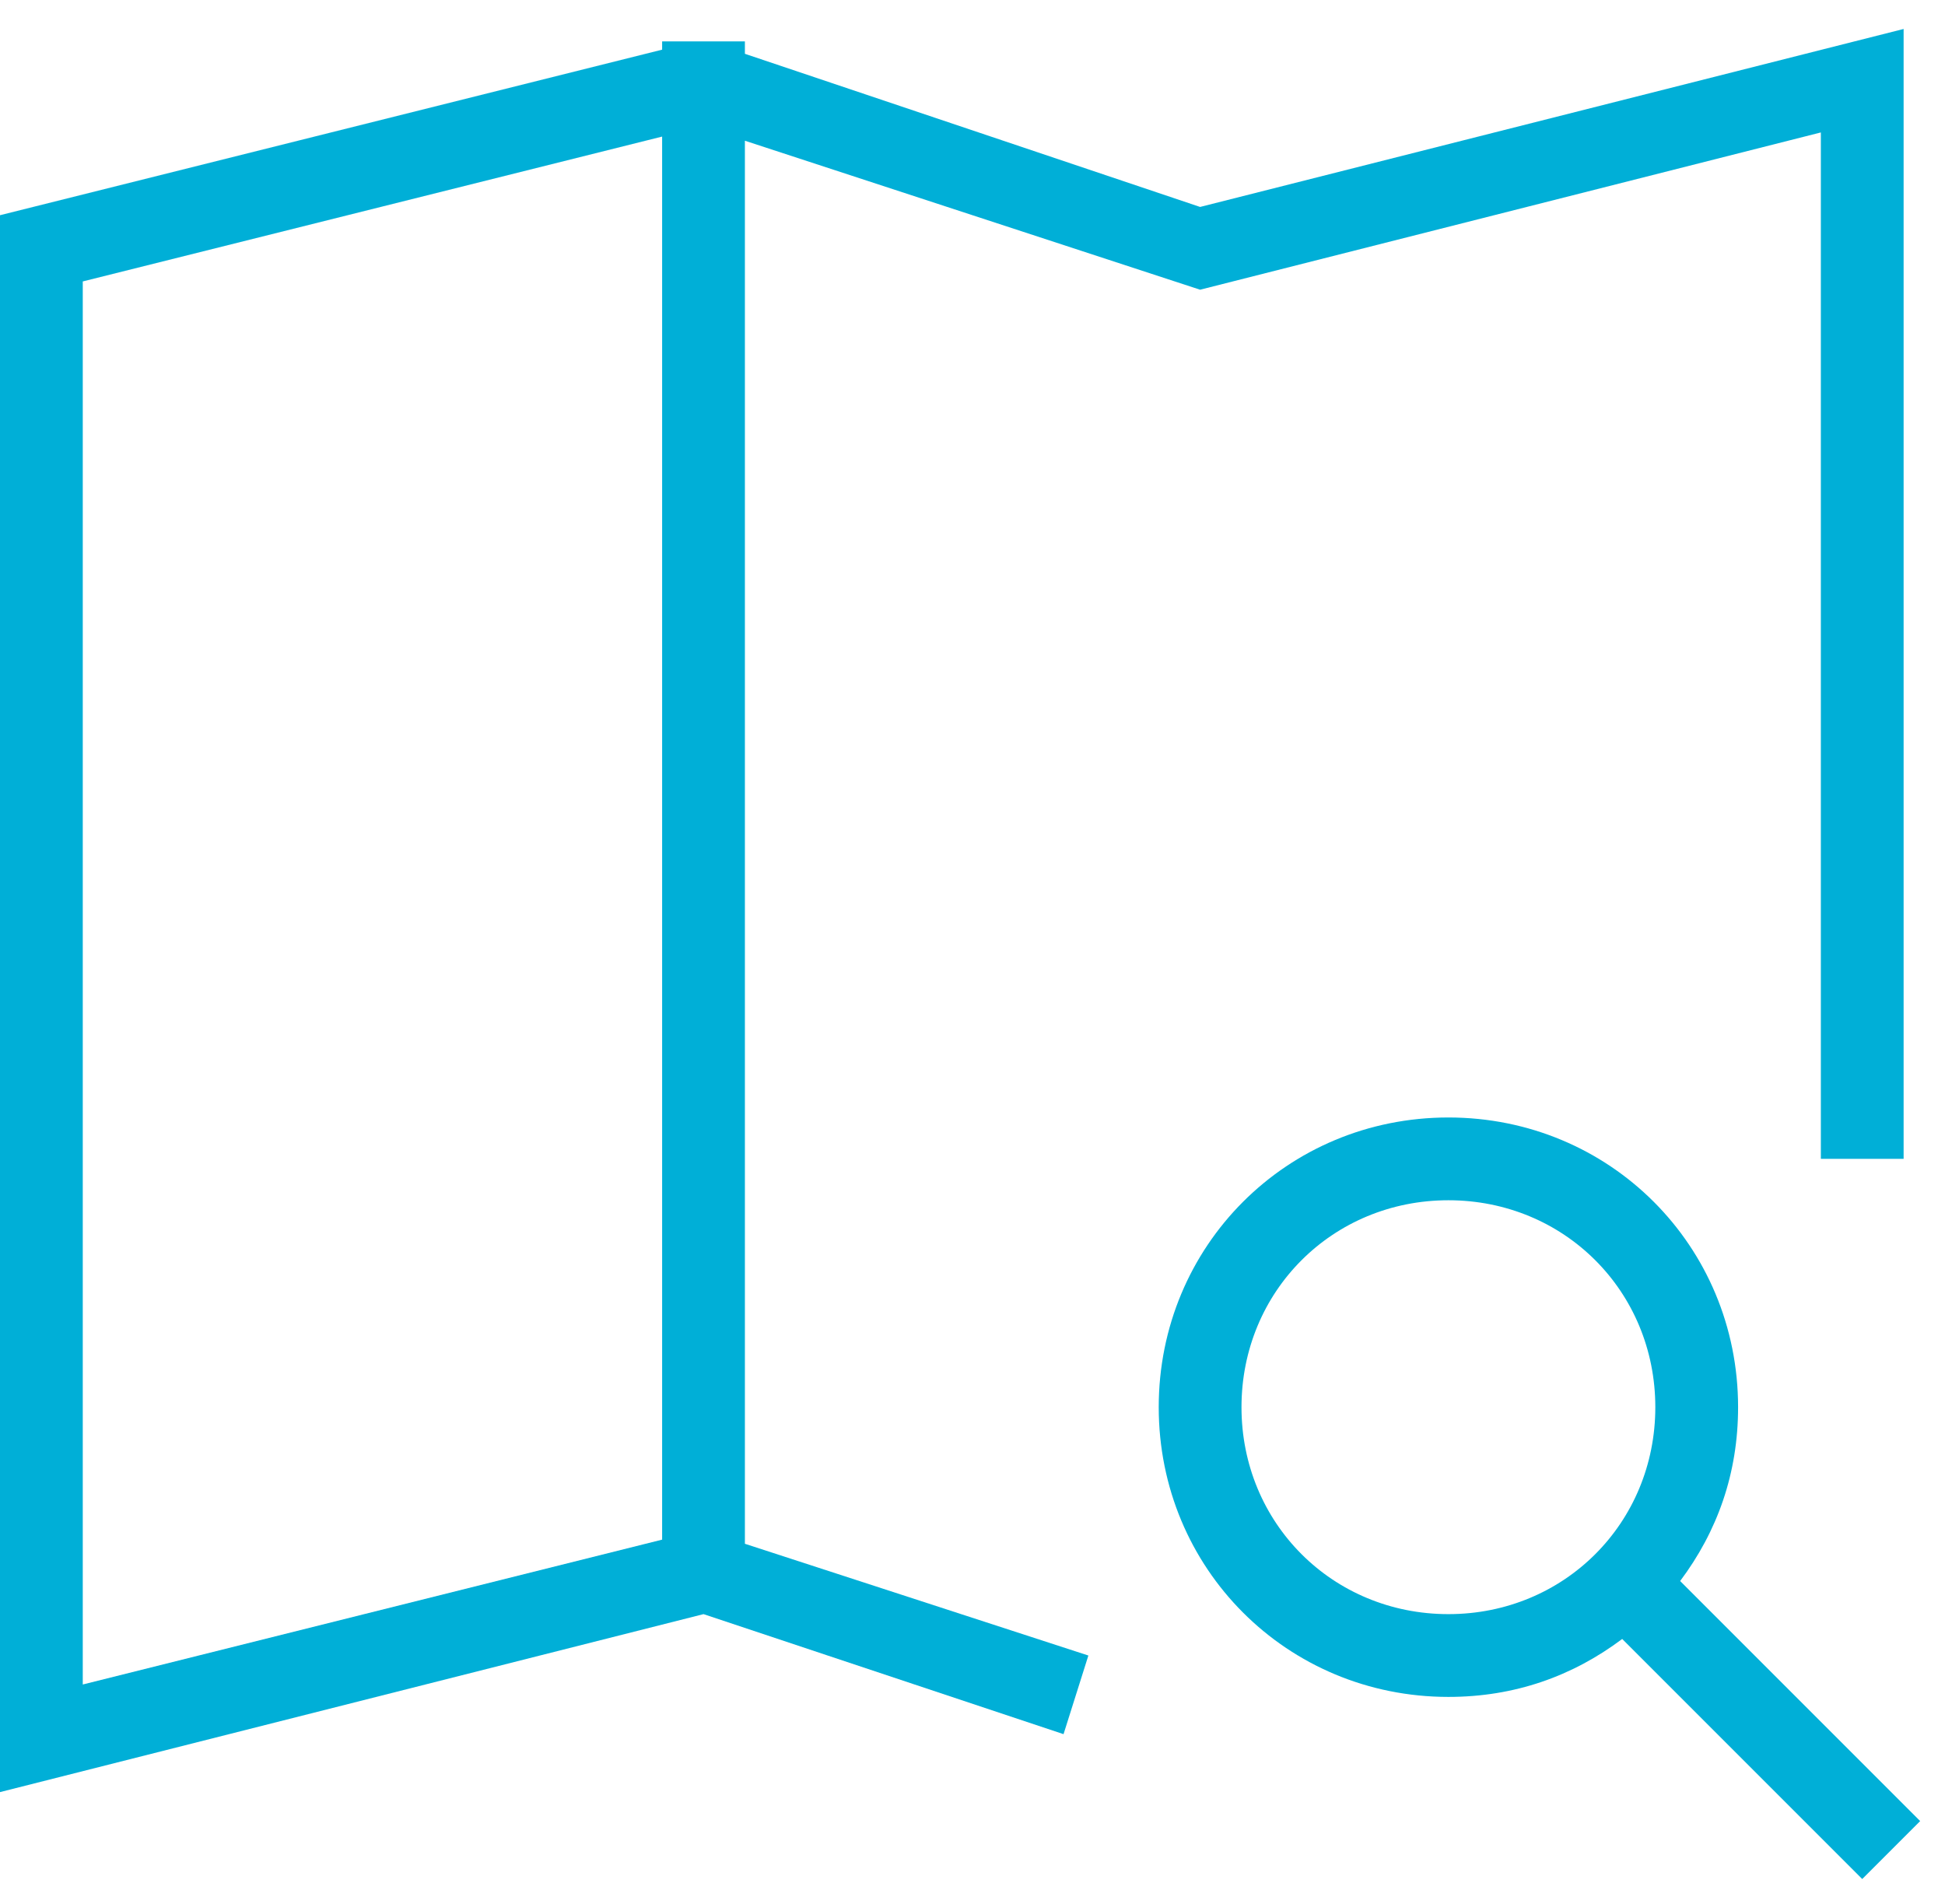 <?xml version="1.0" encoding="utf-8"?>
<!-- Generator: Adobe Illustrator 24.0.1, SVG Export Plug-In . SVG Version: 6.00 Build 0)  -->
<svg version="1.1" id="Layer_1" xmlns="http://www.w3.org/2000/svg" xmlns:xlink="http://www.w3.org/1999/xlink" x="0px" y="0px"
	 viewBox="0 0 47 46" style="enable-background:new 0 0 47 46;" xml:space="preserve">
<style type="text/css">
	.st0{fill:#00AFD7;}
</style>
<title>search_picto</title>
<g>
	<path class="st0" d="M46.4,44l-5.8-5.8C41.5,37,42,35.6,42,34c0-3.9-3.1-7-7-7s-7,3.1-7,7s3.1,7,7,7c1.6,0,3-0.5,4.2-1.4l5.8,5.8
		L46.4,44z M30,34c0-2.8,2.2-5,5-5s5,2.2,5,5s-2.2,5-5,5S30,36.8,30,34z"/>
	<path class="st0" d="M18,3.4L29,7l15-3.8V28h2V0.7L29,5L18,1.3V1h-0.8L17,1l-0.2,0H16v0.2l-16,4v38.1L17,39l8.7,2.9l0.6-1.9
		L18,37.3V3.4z M2,6.8l14-3.5v33.9L2,40.7V6.8z"/>
</g>
</svg>
